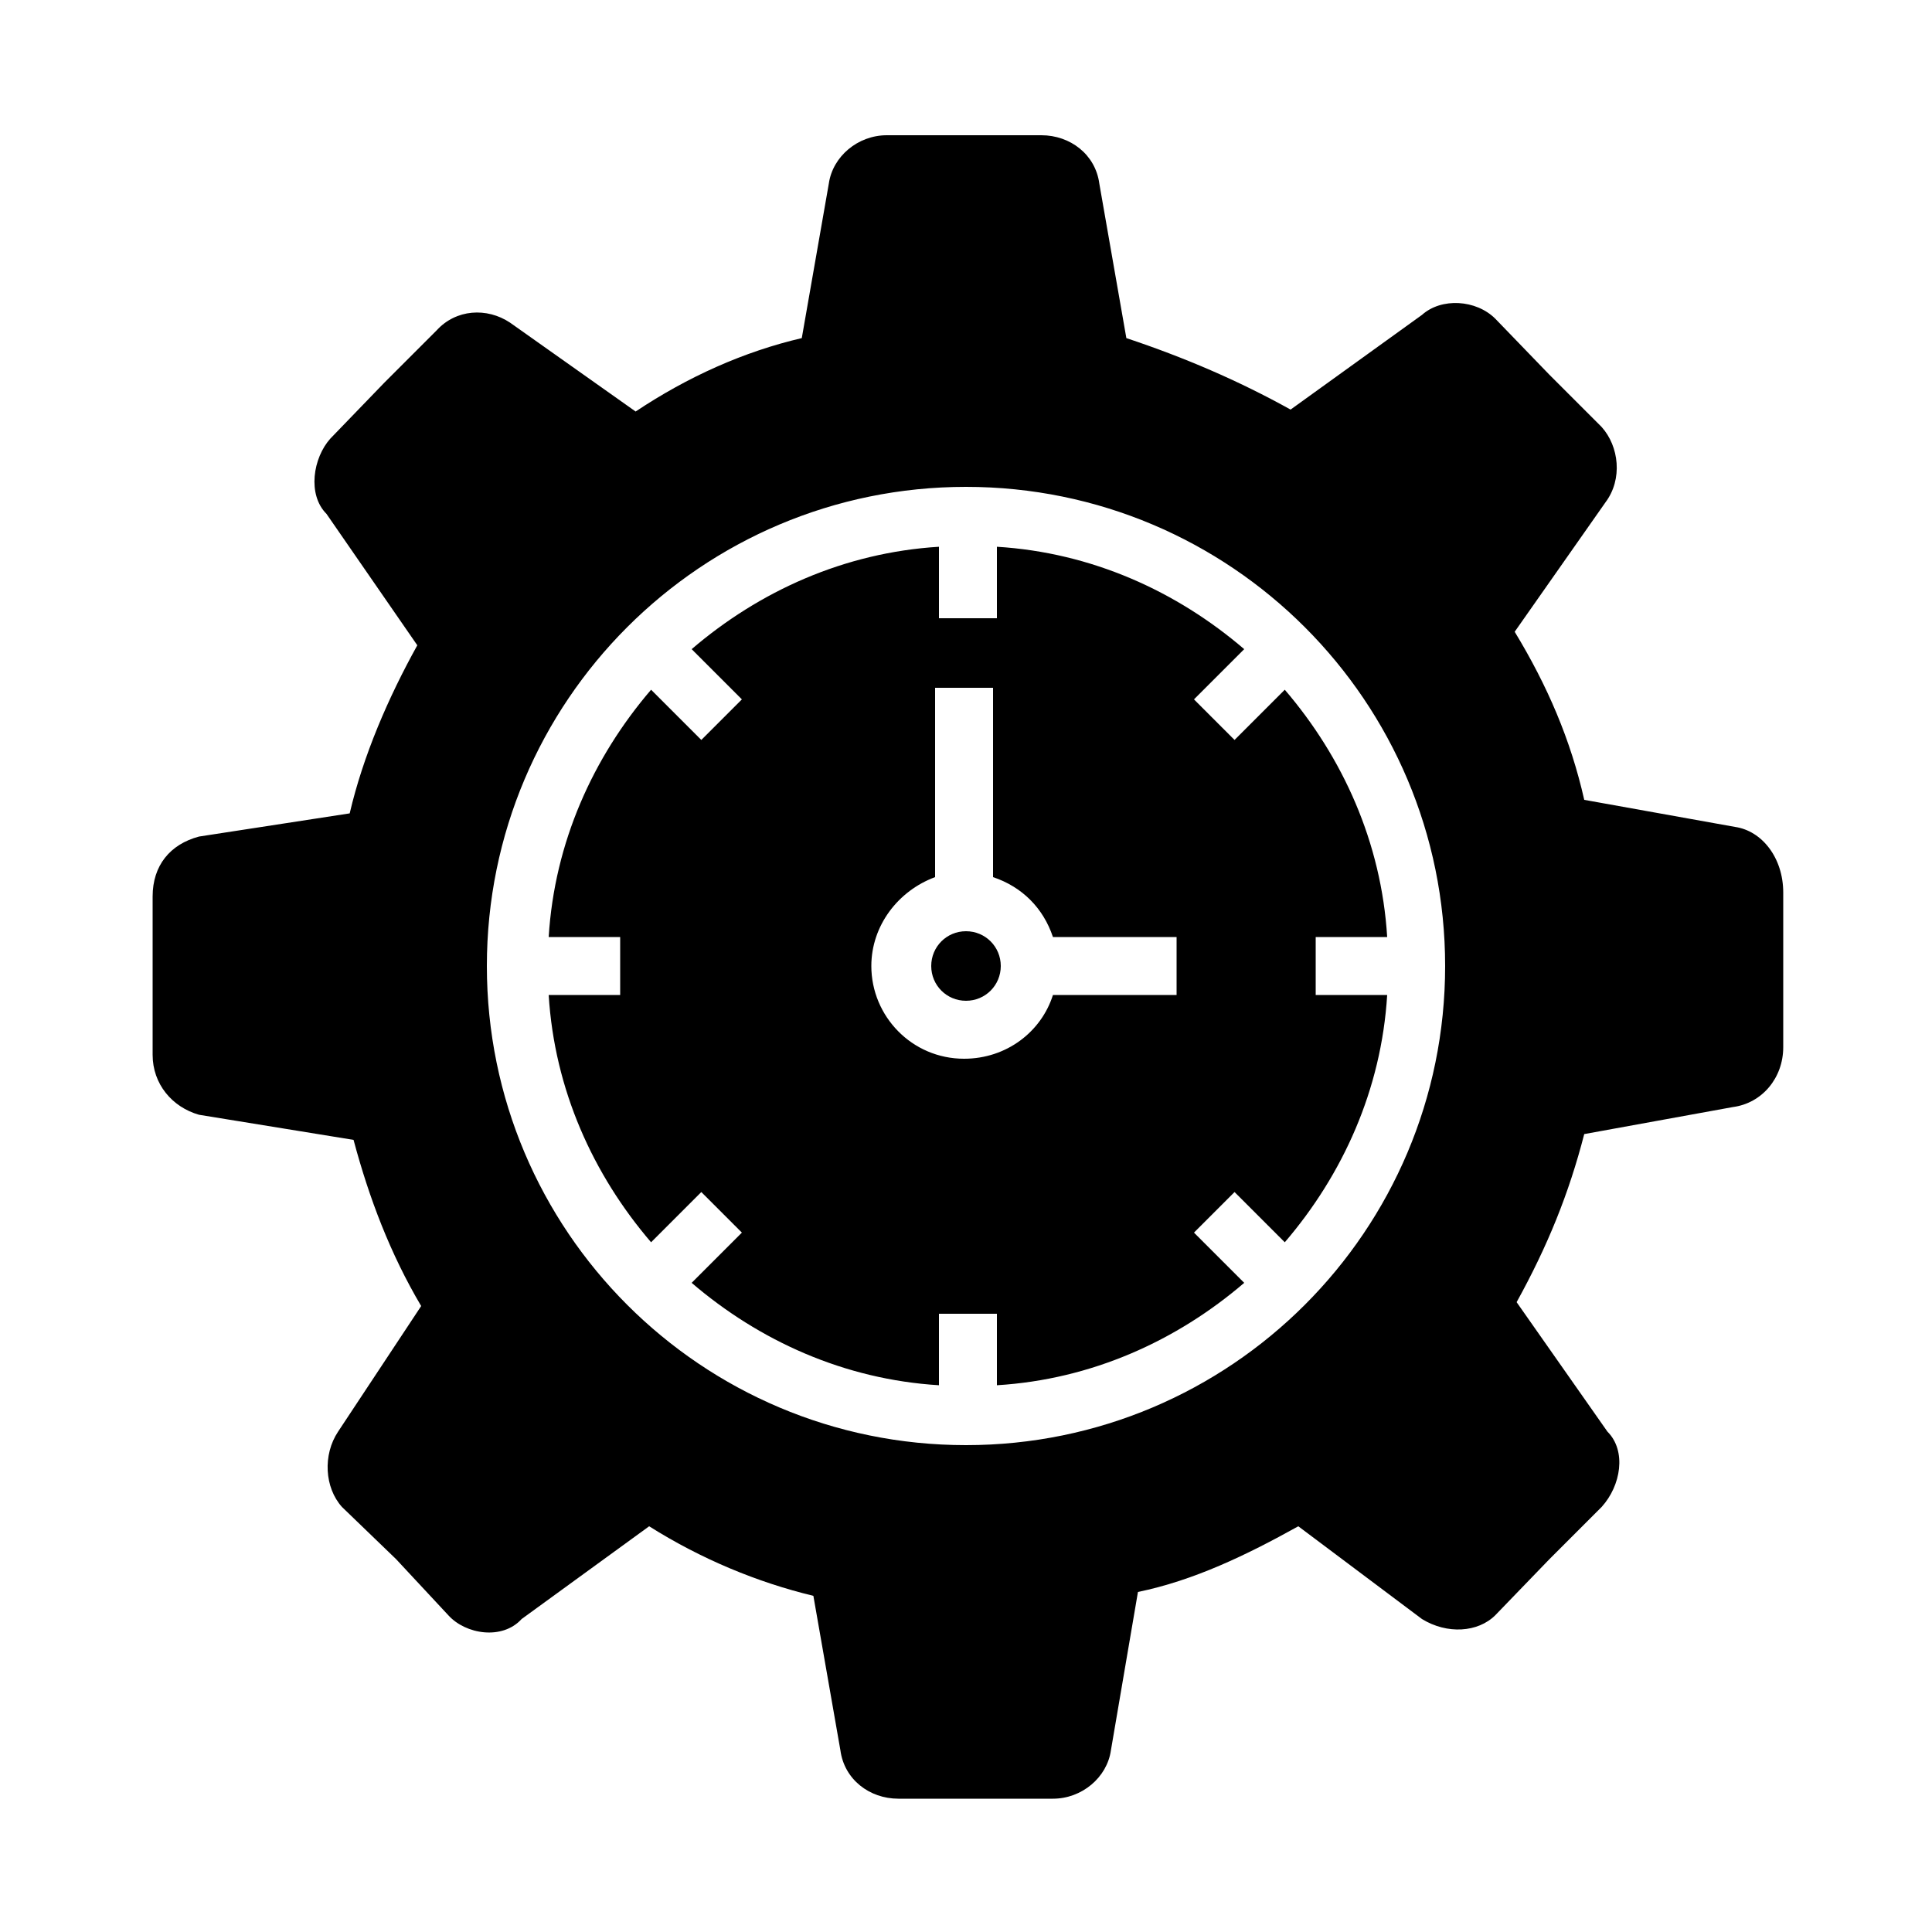 <svg xmlns="http://www.w3.org/2000/svg" xmlns:xlink="http://www.w3.org/1999/xlink"
  viewBox="0 0 100 100">
  <path stroke="none"
    d="M 89.8 42.8 c -7.8 -1.4 -7.8 -1.4 -7.8 -1.4 c -0.7 -3.1 -1.9 -5.9 -3.6 -8.7 c 4.7 -6.7 4.7 -6.7 4.7 -6.7 c 0.9 -1.2 0.7 -2.9 -0.2 -3.9 c -2.7 -2.7 -2.7 -2.7 -2.7 -2.7 c -2.8 -2.9 -2.8 -2.9 -2.8 -2.9 c -1 -1 -2.8 -1.1 -3.8 -0.2 C 66.8 21.2 66.8 21.2 66.8 21.2 c -2.7 -1.5 -5.5 -2.7 -8.5 -3.7 c -1.4 -8 -1.4 -8 -1.4 -8 c -0.2 -1.5 -1.5 -2.5 -3 -2.5 c -4 0 -4 0 -4 0 c -4 0 -4 0 -4 0 c -1.5 0 -2.8 1.1 -3 2.5 c -1.4 8 -1.4 8 -1.4 8 c -3 0.7 -5.9 2 -8.6 3.8 c -6.5 -4.6 -6.5 -4.6 -6.5 -4.6 c -1.2 -0.8 -2.8 -0.7 -3.8 0.4 c -2.7 2.7 -2.7 2.7 -2.7 2.7 c -2.8 2.9 -2.8 2.9 -2.8 2.9 c -0.9 1 -1.2 2.9 -0.2 3.9 c 4.7 6.8 4.7 6.8 4.7 6.8 c -1.5 2.7 -2.8 5.7 -3.5 8.7 c -7.8 1.2 -7.8 1.2 -7.8 1.2 c -1.5 0.4 -2.4 1.5 -2.4 3.1 c 0 4.2 0 4.2 0 4.2 c 0 4 0 4 0 4 c 0 1.5 1 2.7 2.4 3.1 c 8 1.3 8 1.3 8 1.3 c 0.8 3 1.9 5.9 3.5 8.6 c -4.3 6.5 -4.3 6.5 -4.3 6.5 c -0.8 1.2 -0.7 2.9 0.2 3.9 c 2.8 2.7 2.8 2.7 2.8 2.7 c 2.7 2.9 2.7 2.9 2.7 2.9 c 0.9 1 2.8 1.3 3.8 0.2 c 6.6 -4.8 6.6 -4.8 6.6 -4.8 c 2.7 1.7 5.6 2.9 8.5 3.6 c 1.4 8 1.4 8 1.4 8 c 0.2 1.5 1.5 2.5 3 2.5 c 4 0 4 0 4 0 c 4 0 4 0 4 0 c 1.5 0 2.8 -1.1 3 -2.5 c 1.4 -8.2 1.4 -8.2 1.4 -8.2 c 2.9 -0.6 5.6 -1.9 8.3 -3.4 c 6.4 4.8 6.4 4.8 6.4 4.8 c 1.3 0.8 2.9 0.7 3.8 -0.2 c 2.8 -2.9 2.8 -2.9 2.8 -2.9 c 2.7 -2.7 2.7 -2.7 2.7 -2.7 c 1 -1.1 1.3 -2.9 0.3 -3.9 c -4.7 -6.7 -4.7 -6.7 -4.7 -6.7 c 1.6 -2.9 2.7 -5.6 3.5 -8.7 c 7.7 -1.4 7.7 -1.4 7.7 -1.4 c 1.5 -0.2 2.6 -1.5 2.6 -3.1 c 0 -4 0 -4 0 -4 c 0 -4 0 -4 0 -4 C 92.3 44.4 91.2 43 89.8 42.8 z M 50 74.8 C 36.3 74.8 25.2 63.7 25.2 50 c 0 -13.7 11.1 -24.8 24.8 -24.8 c 13.7 0 24.8 11.1 24.8 24.8 C 74.8 63.7 63.7 74.8 50 74.8 z M 71.8 48.5 c -0.3 -4.9 -2.3 -9.3 -5.3 -12.8 l -2.6 2.6 l -2.1 -2.1 l 2.6 -2.6 c -3.5 -3 -7.9 -5 -12.8 -5.3 v 3.7 h -3 v -3.7 c -4.9 0.3 -9.3 2.3 -12.8 5.3 l 2.6 2.6 l -2.1 2.1 l -2.6 -2.6 c -3 3.5 -5 7.9 -5.3 12.8 h 3.7 v 3 h -3.7 c 0.3 4.9 2.3 9.3 5.3 12.8 l 2.6 -2.6 l 2.1 2.1 l -2.6 2.6 c 3.5 3 7.9 5 12.8 5.3 v -3.7 h 3 v 3.7 c 4.9 -0.3 9.3 -2.3 12.8 -5.3 l -2.6 -2.6 l 2.1 -2.1 l 2.6 2.6 c 3 -3.5 5 -7.9 5.3 -12.8 h -3.7 v -3 H 71.8 z M 60.9 51.5 h -6.4 c -0.6 1.9 -2.4 3.3 -4.6 3.3 c -2.7 0 -4.8 -2.2 -4.8 -4.8 c 0 -2.1 1.4 -3.9 3.3 -4.6 v -9.8 h 3 v 9.8 c 1.5 0.5 2.6 1.6 3.1 3.1 h 6.4 V 51.5 z M 51.8 50 c 0 1 -0.8 1.8 -1.8 1.8 S 48.2 51 48.2 50 s 0.8 -1.8 1.8 -1.8 S 51.8 49 51.8 50 z" />
</svg>